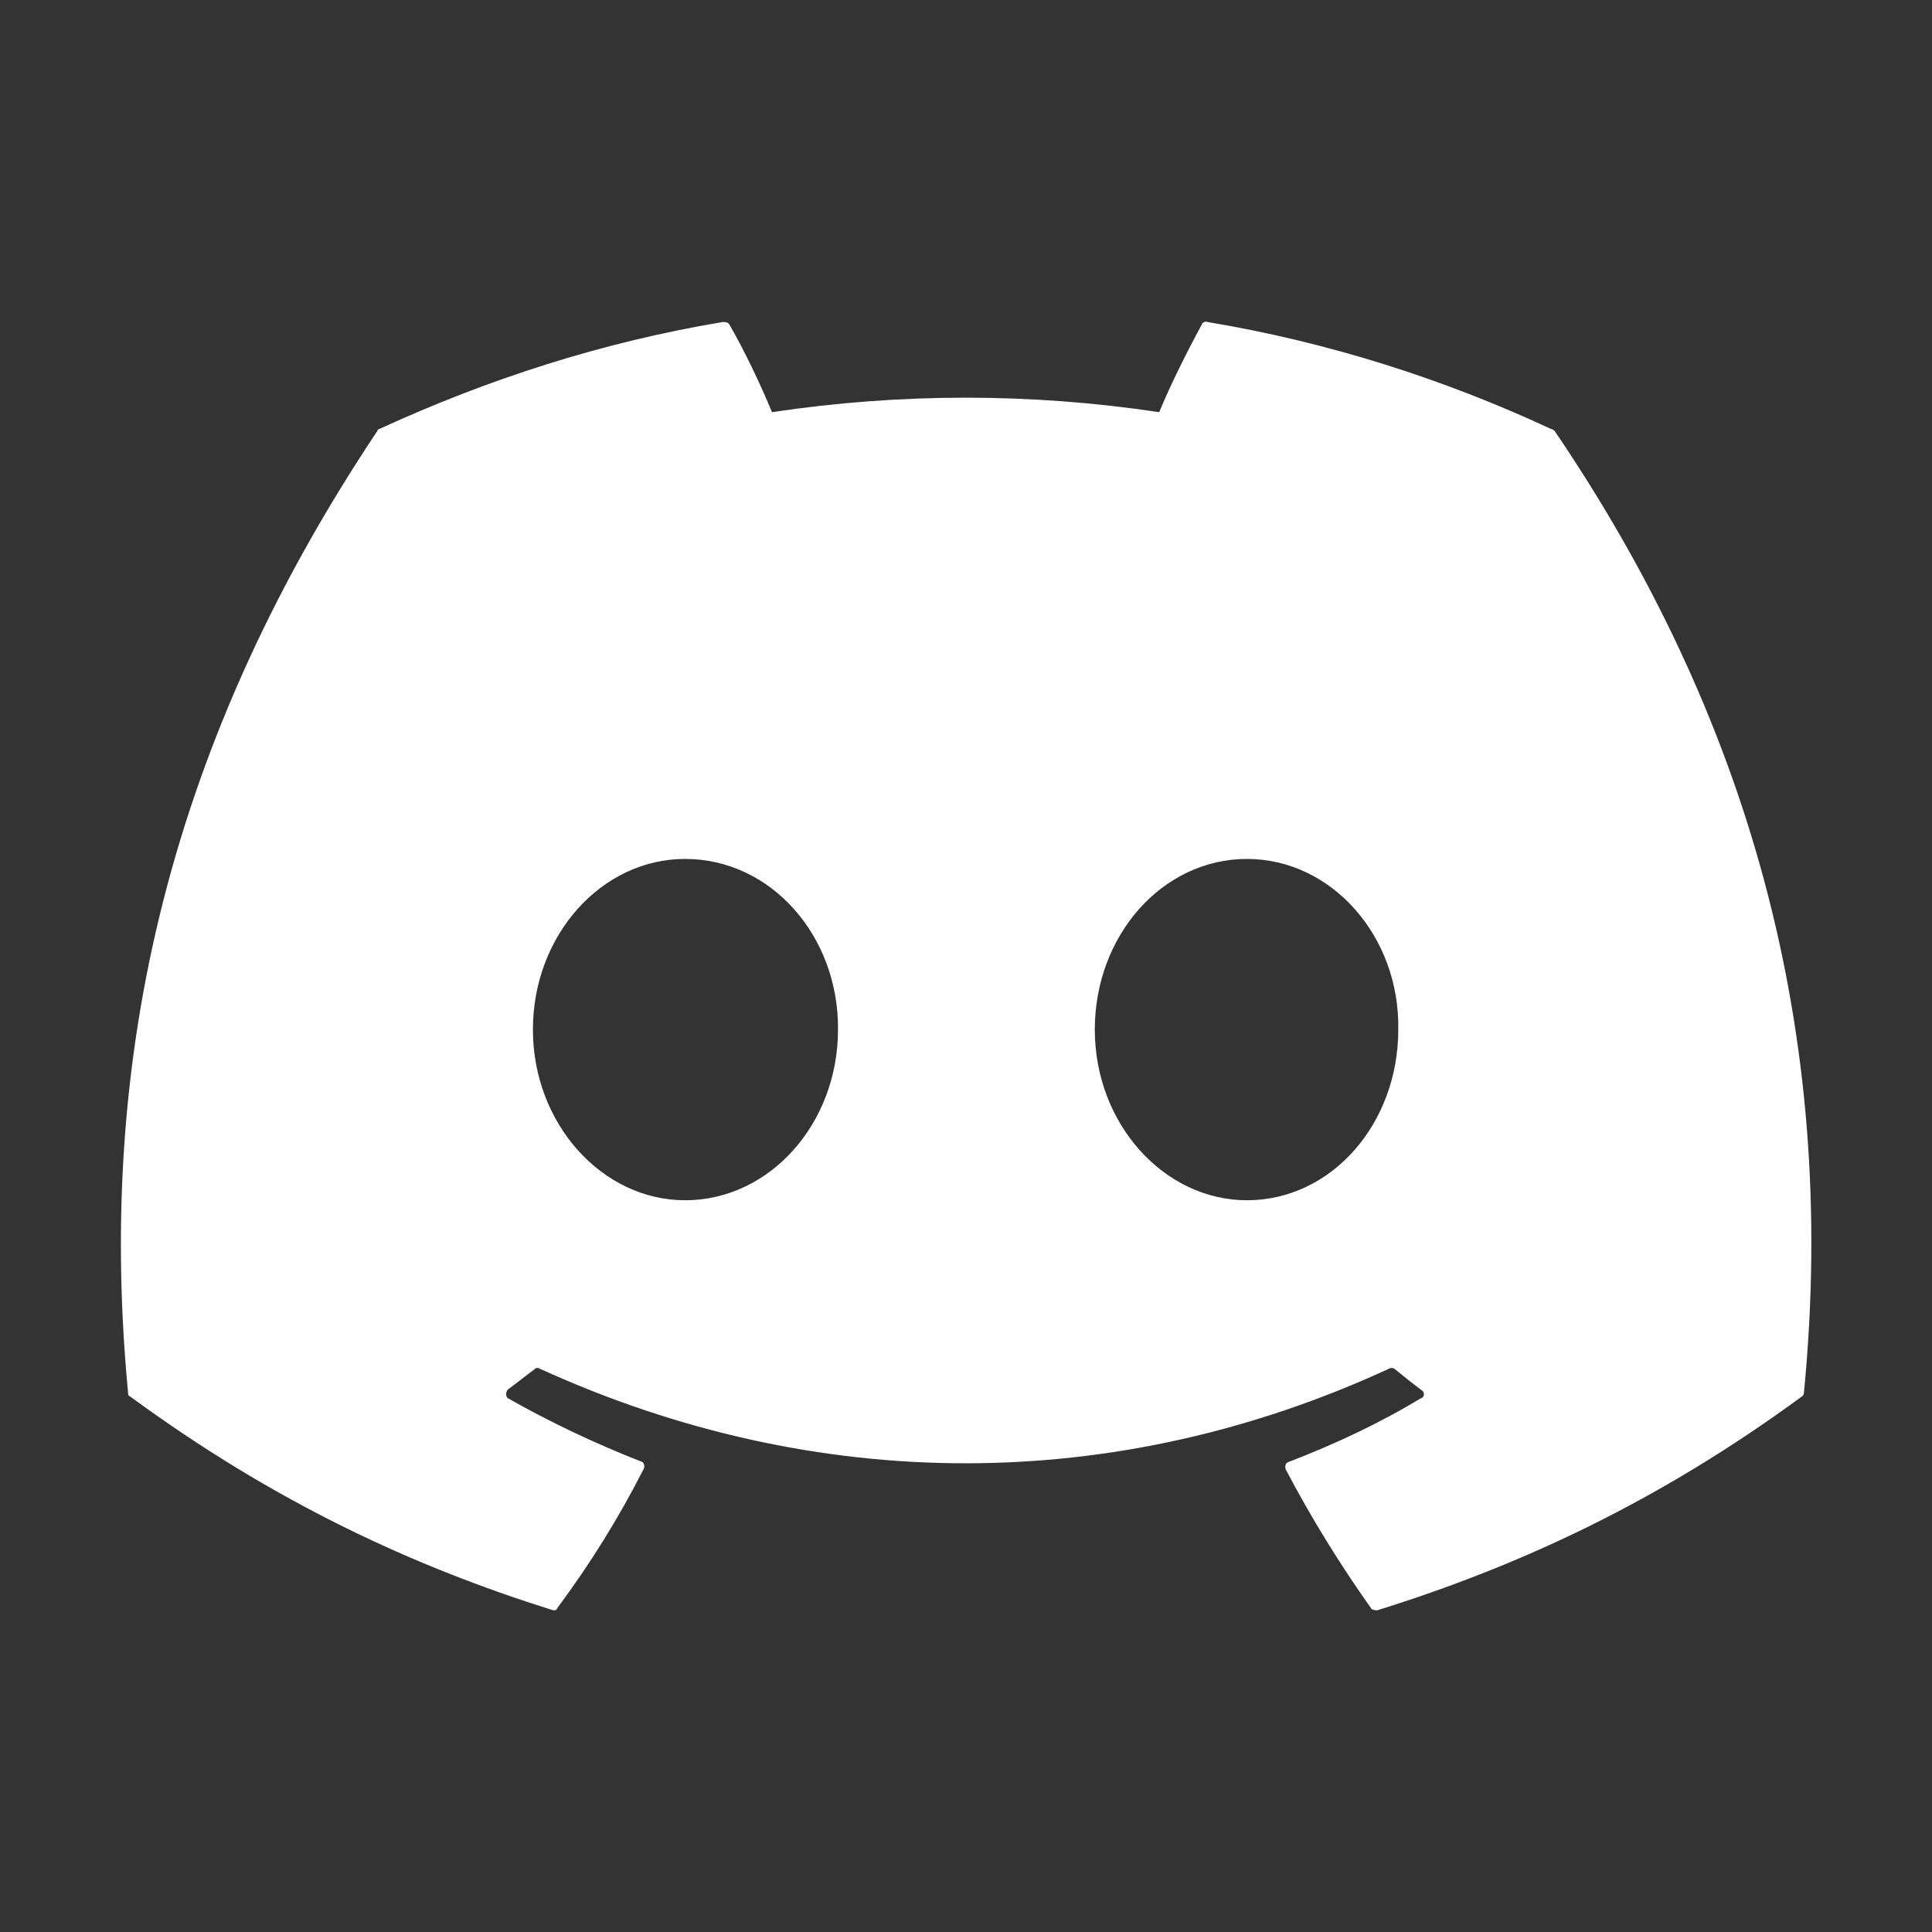 <svg width="24" height="24" viewBox="0 0 24 24" fill="none" xmlns="http://www.w3.org/2000/svg" xmlns:xlink="http://www.w3.org/1999/xlink">
	<rect x="0" y="0" width="24" height="24" fill="#333333" stroke="none"/>
	<desc>
			Created with Pixso.
	</desc>
	<defs>
		<clipPath id="clip1_399">
			<rect id="Img" width="24" height="24" fill="white" fill-opacity="0"/>
		</clipPath>
	</defs>
	<g clip-path="url(#clip1_399)">
		<path id="Vector" d="M19.27 5.33C17.94 4.71 16.5 4.25 15 4C14.98 3.99 14.97 4 14.96 4C14.94 4.01 14.93 4.02 14.93 4.03C14.75 4.36 14.54 4.78 14.4 5.12C12.8 4.88 11.19 4.88 9.59 5.12C9.45 4.78 9.25 4.36 9.06 4.03C9.04 4 9.01 4 8.98 4C7.48 4.25 6.06 4.71 4.71 5.33C4.7 5.33 4.69 5.34 4.69 5.35C1.97 9.42 1.22 13.38 1.59 17.29C1.59 17.32 1.59 17.34 1.62 17.35C3.42 18.67 5.14 19.46 6.86 20C6.89 20.01 6.92 20 6.92 19.98C7.33 19.43 7.69 18.85 8 18.24C8.01 18.2 8 18.16 7.95 18.15C7.39 17.93 6.84 17.67 6.31 17.37C6.28 17.35 6.28 17.29 6.31 17.26C6.42 17.18 6.53 17.09 6.64 17.01C6.65 16.99 6.69 16.99 6.7 17C10.14 18.57 13.86 18.57 17.26 17C17.28 16.99 17.31 16.99 17.33 17.01C17.44 17.1 17.54 17.18 17.66 17.27C17.7 17.29 17.7 17.36 17.65 17.37C17.12 17.69 16.58 17.94 16.01 18.16C15.97 18.17 15.96 18.21 15.97 18.25C16.29 18.86 16.65 19.44 17.04 19.99C17.07 20 17.1 20.01 17.12 20C18.85 19.46 20.58 18.67 22.38 17.35C22.4 17.34 22.41 17.32 22.41 17.29C22.85 12.77 21.68 8.84 19.31 5.35C19.29 5.34 19.29 5.33 19.27 5.33ZM8.51 14.91C7.48 14.91 6.62 13.96 6.62 12.79C6.62 11.62 7.47 10.67 8.51 10.67C9.58 10.67 10.42 11.63 10.41 12.79C10.41 13.96 9.56 14.91 8.51 14.91ZM15.49 14.91C14.46 14.91 13.6 13.96 13.6 12.79C13.6 11.62 14.44 10.67 15.49 10.67C16.54 10.67 17.39 11.63 17.37 12.79C17.37 13.96 16.54 14.91 15.49 14.91Z" fill="#FFFFFF" fill-opacity="1" fill-rule="nonzero"/>
	</g>
</svg>
